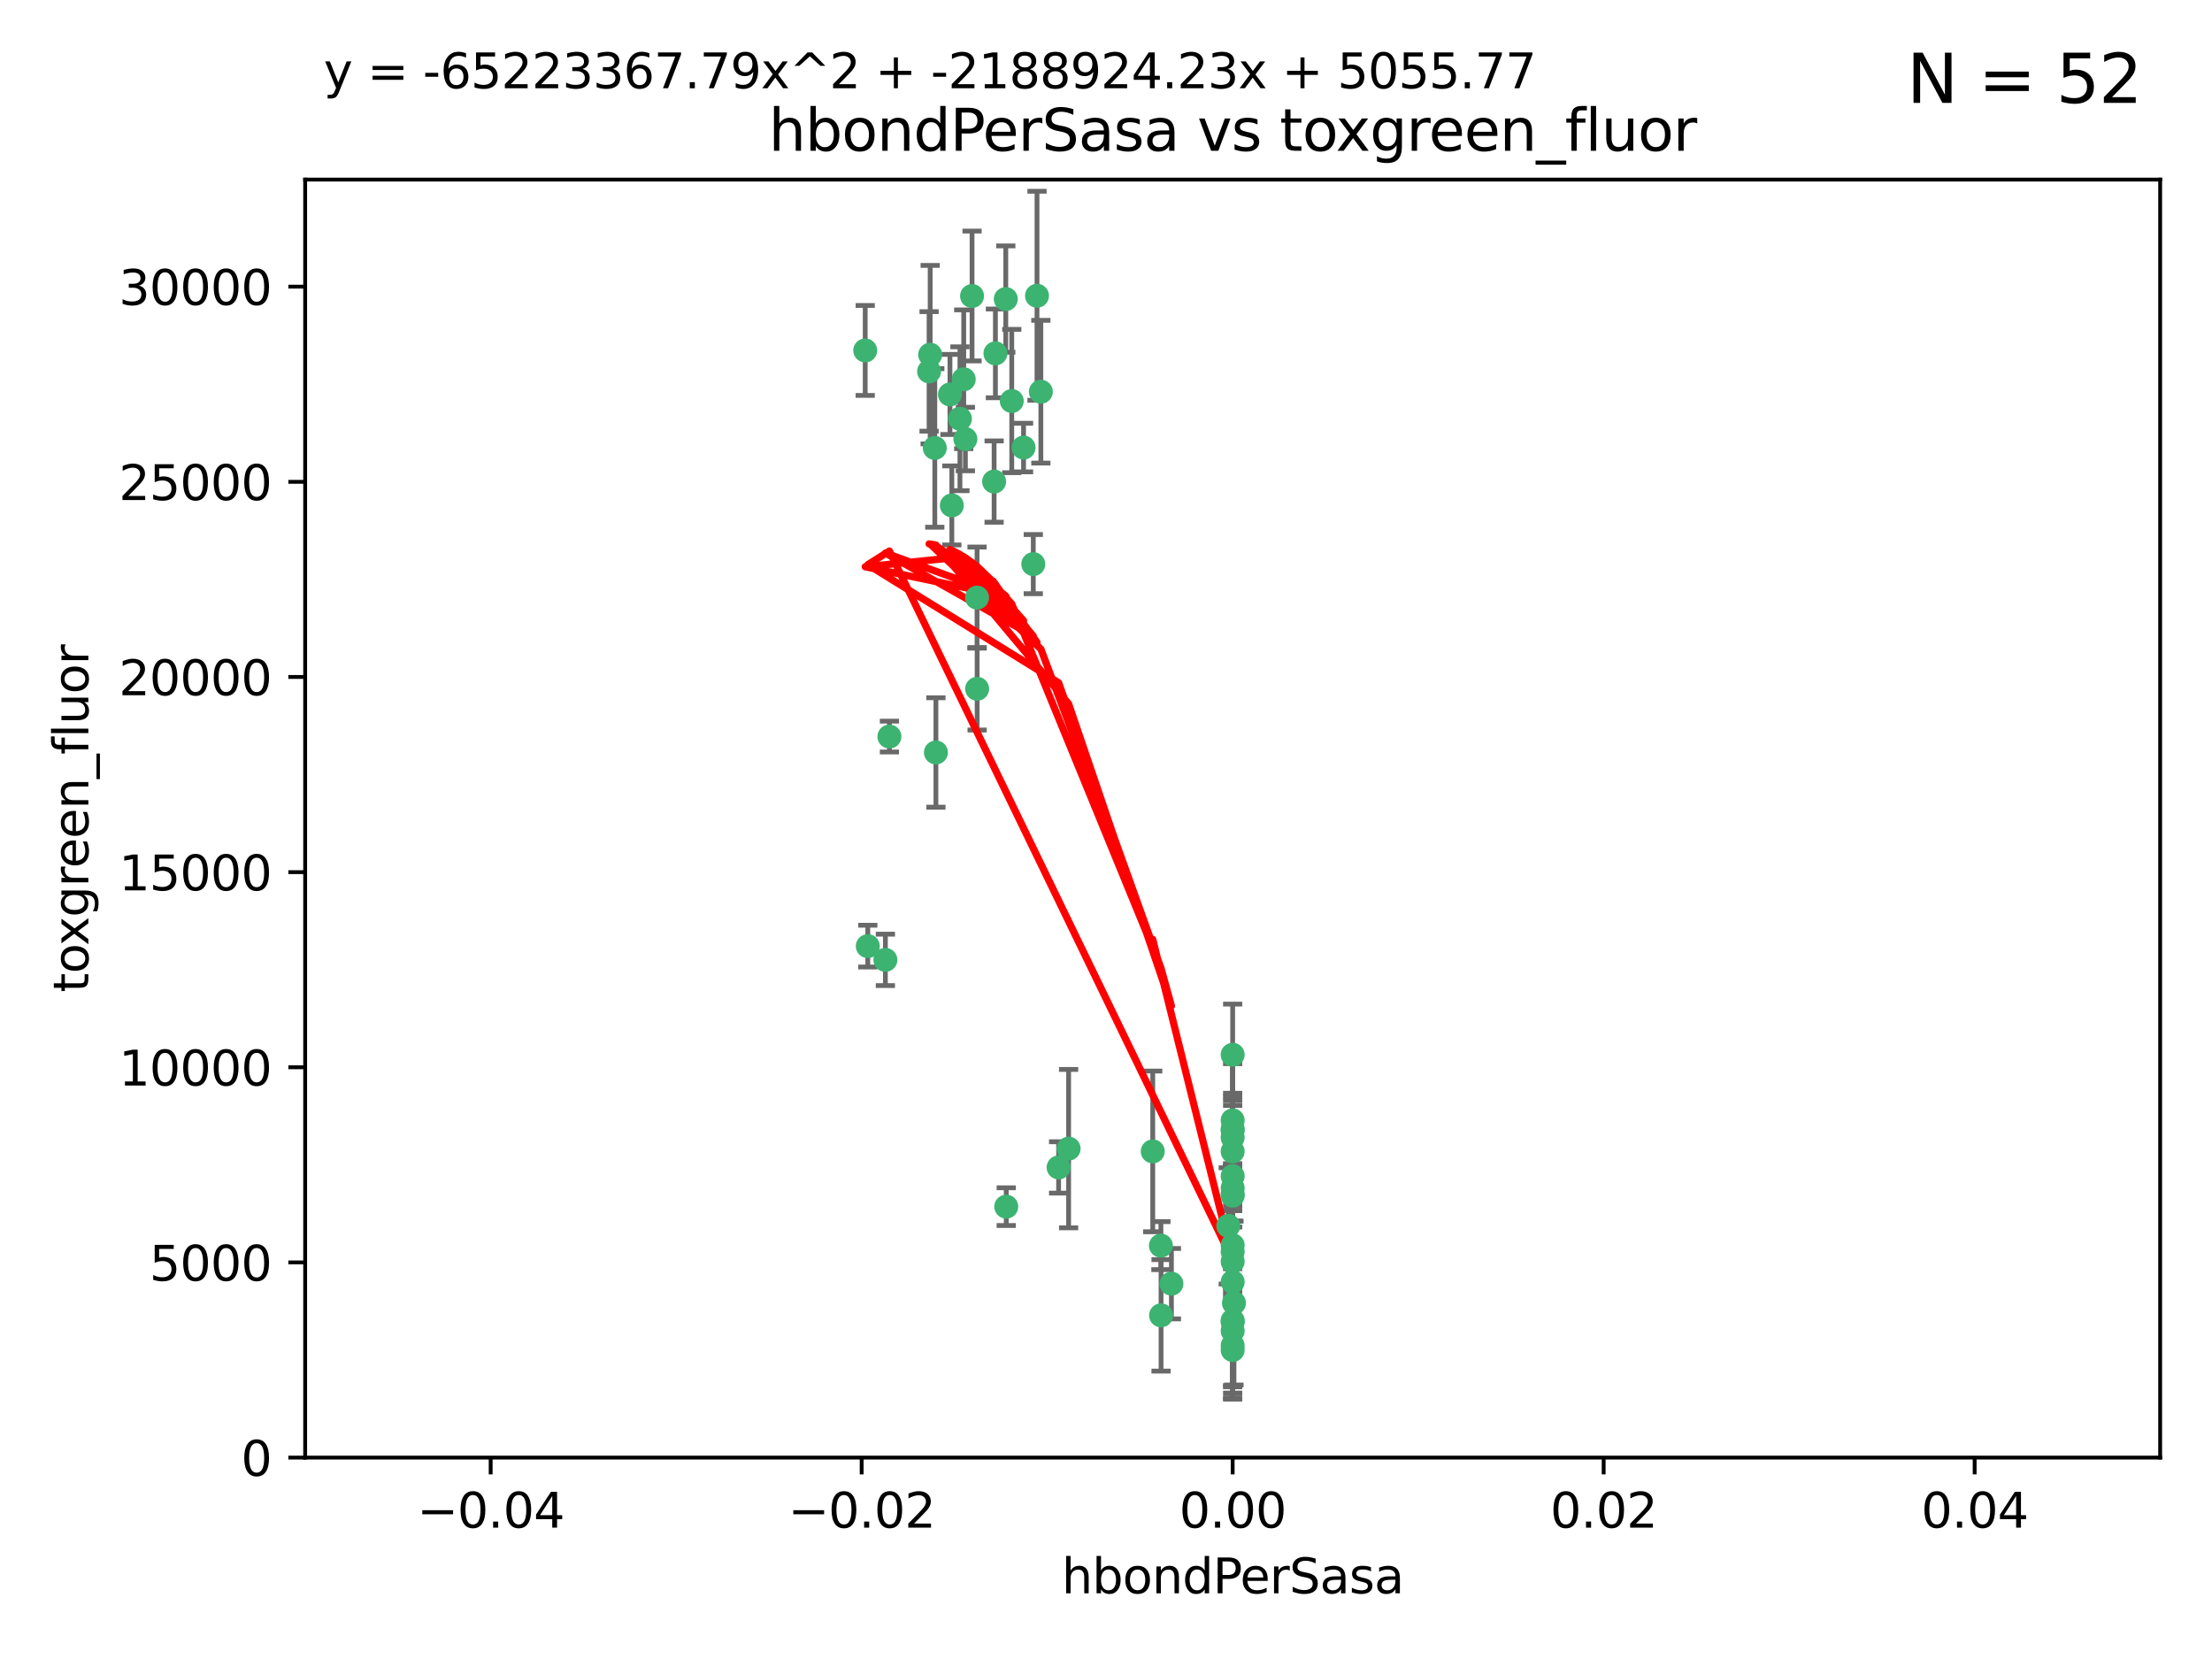 <?xml version="1.0" encoding="utf-8" standalone="no"?>
<!DOCTYPE svg PUBLIC "-//W3C//DTD SVG 1.1//EN"
  "http://www.w3.org/Graphics/SVG/1.1/DTD/svg11.dtd">
<svg xmlns:xlink="http://www.w3.org/1999/xlink" width="460.8pt" height="345.6pt" viewBox="0 0 460.8 345.6" xmlns="http://www.w3.org/2000/svg" version="1.1">
 <defs>
  <style type="text/css">*{stroke-linejoin: round; stroke-linecap: butt}</style>
 </defs>
 <g id="figure_1">
  <g id="patch_1">
   <path d="M 0 345.6 
L 460.8 345.6 
L 460.8 0 
L 0 0 
z
" style="fill: #ffffff"/>
  </g>
  <g id="axes_1">
   <g id="patch_2">
    <path d="M 63.571 303.64 
L 450 303.64 
L 450 37.411 
L 63.571 37.411 
z
" style="fill: #ffffff"/>
   </g>
   <g id="PathCollection_1">
    <defs>
     <path id="m4d7094b4ec" d="M 0 1.118 
C 0.297 1.118 0.581 1 0.791 0.791 
C 1 0.581 1.118 0.297 1.118 0 
C 1.118 -0.297 1 -0.581 0.791 -0.791 
C 0.581 -1 0.297 -1.118 0 -1.118 
C -0.297 -1.118 -0.581 -1 -0.791 -0.791 
C -1 -0.581 -1.118 -0.297 -1.118 0 
C -1.118 0.297 -1 0.581 -0.791 0.791 
C -0.581 1 -0.297 1.118 0 1.118 
z
" style="stroke: #3cb371"/>
    </defs>
    <g clip-path="url(#p017ecd0020)">
     <use xlink:href="#m4d7094b4ec" x="207.091" y="100.319" style="fill: #3cb371; stroke: #3cb371"/>
     <use xlink:href="#m4d7094b4ec" x="216.026" y="61.614" style="fill: #3cb371; stroke: #3cb371"/>
     <use xlink:href="#m4d7094b4ec" x="197.895" y="82.171" style="fill: #3cb371; stroke: #3cb371"/>
     <use xlink:href="#m4d7094b4ec" x="200.763" y="79.013" style="fill: #3cb371; stroke: #3cb371"/>
     <use xlink:href="#m4d7094b4ec" x="180.24" y="73.004" style="fill: #3cb371; stroke: #3cb371"/>
     <use xlink:href="#m4d7094b4ec" x="209.523" y="62.3" style="fill: #3cb371; stroke: #3cb371"/>
     <use xlink:href="#m4d7094b4ec" x="198.284" y="105.288" style="fill: #3cb371; stroke: #3cb371"/>
     <use xlink:href="#m4d7094b4ec" x="199.974" y="87.233" style="fill: #3cb371; stroke: #3cb371"/>
     <use xlink:href="#m4d7094b4ec" x="203.536" y="124.496" style="fill: #3cb371; stroke: #3cb371"/>
     <use xlink:href="#m4d7094b4ec" x="201.107" y="91.463" style="fill: #3cb371; stroke: #3cb371"/>
     <use xlink:href="#m4d7094b4ec" x="207.363" y="73.617" style="fill: #3cb371; stroke: #3cb371"/>
     <use xlink:href="#m4d7094b4ec" x="203.554" y="143.488" style="fill: #3cb371; stroke: #3cb371"/>
     <use xlink:href="#m4d7094b4ec" x="210.768" y="83.54" style="fill: #3cb371; stroke: #3cb371"/>
     <use xlink:href="#m4d7094b4ec" x="241.838" y="259.488" style="fill: #3cb371; stroke: #3cb371"/>
     <use xlink:href="#m4d7094b4ec" x="216.829" y="81.601" style="fill: #3cb371; stroke: #3cb371"/>
     <use xlink:href="#m4d7094b4ec" x="193.773" y="73.883" style="fill: #3cb371; stroke: #3cb371"/>
     <use xlink:href="#m4d7094b4ec" x="213.226" y="93.237" style="fill: #3cb371; stroke: #3cb371"/>
     <use xlink:href="#m4d7094b4ec" x="202.496" y="61.664" style="fill: #3cb371; stroke: #3cb371"/>
     <use xlink:href="#m4d7094b4ec" x="215.253" y="117.515" style="fill: #3cb371; stroke: #3cb371"/>
     <use xlink:href="#m4d7094b4ec" x="184.442" y="199.958" style="fill: #3cb371; stroke: #3cb371"/>
     <use xlink:href="#m4d7094b4ec" x="209.62" y="251.367" style="fill: #3cb371; stroke: #3cb371"/>
     <use xlink:href="#m4d7094b4ec" x="194.735" y="93.316" style="fill: #3cb371; stroke: #3cb371"/>
     <use xlink:href="#m4d7094b4ec" x="193.547" y="77.373" style="fill: #3cb371; stroke: #3cb371"/>
     <use xlink:href="#m4d7094b4ec" x="194.968" y="156.754" style="fill: #3cb371; stroke: #3cb371"/>
     <use xlink:href="#m4d7094b4ec" x="222.612" y="239.279" style="fill: #3cb371; stroke: #3cb371"/>
     <use xlink:href="#m4d7094b4ec" x="244.027" y="267.417" style="fill: #3cb371; stroke: #3cb371"/>
     <use xlink:href="#m4d7094b4ec" x="241.869" y="274.013" style="fill: #3cb371; stroke: #3cb371"/>
     <use xlink:href="#m4d7094b4ec" x="220.527" y="243.195" style="fill: #3cb371; stroke: #3cb371"/>
     <use xlink:href="#m4d7094b4ec" x="180.776" y="197.095" style="fill: #3cb371; stroke: #3cb371"/>
     <use xlink:href="#m4d7094b4ec" x="185.282" y="153.437" style="fill: #3cb371; stroke: #3cb371"/>
     <use xlink:href="#m4d7094b4ec" x="256.786" y="280.312" style="fill: #3cb371; stroke: #3cb371"/>
     <use xlink:href="#m4d7094b4ec" x="257.056" y="271.445" style="fill: #3cb371; stroke: #3cb371"/>
     <use xlink:href="#m4d7094b4ec" x="256.786" y="219.726" style="fill: #3cb371; stroke: #3cb371"/>
     <use xlink:href="#m4d7094b4ec" x="240.137" y="239.858" style="fill: #3cb371; stroke: #3cb371"/>
     <use xlink:href="#m4d7094b4ec" x="256.786" y="247.505" style="fill: #3cb371; stroke: #3cb371"/>
     <use xlink:href="#m4d7094b4ec" x="256.786" y="259.404" style="fill: #3cb371; stroke: #3cb371"/>
     <use xlink:href="#m4d7094b4ec" x="256.786" y="233.39" style="fill: #3cb371; stroke: #3cb371"/>
     <use xlink:href="#m4d7094b4ec" x="256.786" y="235.267" style="fill: #3cb371; stroke: #3cb371"/>
     <use xlink:href="#m4d7094b4ec" x="255.869" y="255.371" style="fill: #3cb371; stroke: #3cb371"/>
     <use xlink:href="#m4d7094b4ec" x="256.786" y="248.797" style="fill: #3cb371; stroke: #3cb371"/>
     <use xlink:href="#m4d7094b4ec" x="256.786" y="239.862" style="fill: #3cb371; stroke: #3cb371"/>
     <use xlink:href="#m4d7094b4ec" x="256.786" y="281.233" style="fill: #3cb371; stroke: #3cb371"/>
     <use xlink:href="#m4d7094b4ec" x="256.786" y="245.014" style="fill: #3cb371; stroke: #3cb371"/>
     <use xlink:href="#m4d7094b4ec" x="256.786" y="235.431" style="fill: #3cb371; stroke: #3cb371"/>
     <use xlink:href="#m4d7094b4ec" x="256.786" y="275.386" style="fill: #3cb371; stroke: #3cb371"/>
     <use xlink:href="#m4d7094b4ec" x="256.786" y="236.943" style="fill: #3cb371; stroke: #3cb371"/>
     <use xlink:href="#m4d7094b4ec" x="256.786" y="277.252" style="fill: #3cb371; stroke: #3cb371"/>
     <use xlink:href="#m4d7094b4ec" x="256.786" y="249.072" style="fill: #3cb371; stroke: #3cb371"/>
     <use xlink:href="#m4d7094b4ec" x="256.786" y="267.05" style="fill: #3cb371; stroke: #3cb371"/>
     <use xlink:href="#m4d7094b4ec" x="256.786" y="262.805" style="fill: #3cb371; stroke: #3cb371"/>
     <use xlink:href="#m4d7094b4ec" x="256.786" y="275.102" style="fill: #3cb371; stroke: #3cb371"/>
     <use xlink:href="#m4d7094b4ec" x="256.786" y="260.738" style="fill: #3cb371; stroke: #3cb371"/>
    </g>
   </g>
   <g id="matplotlib.axis_1">
    <g id="xtick_1">
     <g id="line2d_1">
      <defs>
       <path id="mb7610ceb4b" d="M 0 0 
L 0 3.5 
" style="stroke: #000000; stroke-width: 0.8"/>
      </defs>
      <g>
       <use xlink:href="#mb7610ceb4b" x="102.214" y="303.64" style="stroke: #000000; stroke-width: 0.8"/>
      </g>
     </g>
     <g id="text_1">
      <!-- −0.04 -->
      <g transform="translate(86.891 318.238)scale(0.1 -0.1)">
       <defs>
        <path id="DejaVuSans-2212" d="M 678 2272 
L 4684 2272 
L 4684 1741 
L 678 1741 
L 678 2272 
z
" transform="scale(0.016)"/>
        <path id="DejaVuSans-30" d="M 2034 4250 
Q 1547 4250 1301 3770 
Q 1056 3291 1056 2328 
Q 1056 1369 1301 889 
Q 1547 409 2034 409 
Q 2525 409 2770 889 
Q 3016 1369 3016 2328 
Q 3016 3291 2770 3770 
Q 2525 4250 2034 4250 
z
M 2034 4750 
Q 2819 4750 3233 4129 
Q 3647 3509 3647 2328 
Q 3647 1150 3233 529 
Q 2819 -91 2034 -91 
Q 1250 -91 836 529 
Q 422 1150 422 2328 
Q 422 3509 836 4129 
Q 1250 4750 2034 4750 
z
" transform="scale(0.016)"/>
        <path id="DejaVuSans-2e" d="M 684 794 
L 1344 794 
L 1344 0 
L 684 0 
L 684 794 
z
" transform="scale(0.016)"/>
        <path id="DejaVuSans-34" d="M 2419 4116 
L 825 1625 
L 2419 1625 
L 2419 4116 
z
M 2253 4666 
L 3047 4666 
L 3047 1625 
L 3713 1625 
L 3713 1100 
L 3047 1100 
L 3047 0 
L 2419 0 
L 2419 1100 
L 313 1100 
L 313 1709 
L 2253 4666 
z
" transform="scale(0.016)"/>
       </defs>
       <use xlink:href="#DejaVuSans-2212"/>
       <use xlink:href="#DejaVuSans-30" x="83.789"/>
       <use xlink:href="#DejaVuSans-2e" x="147.412"/>
       <use xlink:href="#DejaVuSans-30" x="179.199"/>
       <use xlink:href="#DejaVuSans-34" x="242.822"/>
      </g>
     </g>
    </g>
    <g id="xtick_2">
     <g id="line2d_2">
      <g>
       <use xlink:href="#mb7610ceb4b" x="179.5" y="303.64" style="stroke: #000000; stroke-width: 0.8"/>
      </g>
     </g>
     <g id="text_2">
      <!-- −0.02 -->
      <g transform="translate(164.177 318.238)scale(0.1 -0.1)">
       <defs>
        <path id="DejaVuSans-32" d="M 1228 531 
L 3431 531 
L 3431 0 
L 469 0 
L 469 531 
Q 828 903 1448 1529 
Q 2069 2156 2228 2338 
Q 2531 2678 2651 2914 
Q 2772 3150 2772 3378 
Q 2772 3750 2511 3984 
Q 2250 4219 1831 4219 
Q 1534 4219 1204 4116 
Q 875 4013 500 3803 
L 500 4441 
Q 881 4594 1212 4672 
Q 1544 4750 1819 4750 
Q 2544 4750 2975 4387 
Q 3406 4025 3406 3419 
Q 3406 3131 3298 2873 
Q 3191 2616 2906 2266 
Q 2828 2175 2409 1742 
Q 1991 1309 1228 531 
z
" transform="scale(0.016)"/>
       </defs>
       <use xlink:href="#DejaVuSans-2212"/>
       <use xlink:href="#DejaVuSans-30" x="83.789"/>
       <use xlink:href="#DejaVuSans-2e" x="147.412"/>
       <use xlink:href="#DejaVuSans-30" x="179.199"/>
       <use xlink:href="#DejaVuSans-32" x="242.822"/>
      </g>
     </g>
    </g>
    <g id="xtick_3">
     <g id="line2d_3">
      <g>
       <use xlink:href="#mb7610ceb4b" x="256.786" y="303.64" style="stroke: #000000; stroke-width: 0.8"/>
      </g>
     </g>
     <g id="text_3">
      <!-- 0.00 -->
      <g transform="translate(245.653 318.238)scale(0.1 -0.1)">
       <use xlink:href="#DejaVuSans-30"/>
       <use xlink:href="#DejaVuSans-2e" x="63.623"/>
       <use xlink:href="#DejaVuSans-30" x="95.41"/>
       <use xlink:href="#DejaVuSans-30" x="159.033"/>
      </g>
     </g>
    </g>
    <g id="xtick_4">
     <g id="line2d_4">
      <g>
       <use xlink:href="#mb7610ceb4b" x="334.071" y="303.64" style="stroke: #000000; stroke-width: 0.8"/>
      </g>
     </g>
     <g id="text_4">
      <!-- 0.02 -->
      <g transform="translate(322.939 318.238)scale(0.1 -0.1)">
       <use xlink:href="#DejaVuSans-30"/>
       <use xlink:href="#DejaVuSans-2e" x="63.623"/>
       <use xlink:href="#DejaVuSans-30" x="95.41"/>
       <use xlink:href="#DejaVuSans-32" x="159.033"/>
      </g>
     </g>
    </g>
    <g id="xtick_5">
     <g id="line2d_5">
      <g>
       <use xlink:href="#mb7610ceb4b" x="411.357" y="303.64" style="stroke: #000000; stroke-width: 0.8"/>
      </g>
     </g>
     <g id="text_5">
      <!-- 0.04 -->
      <g transform="translate(400.224 318.238)scale(0.1 -0.1)">
       <use xlink:href="#DejaVuSans-30"/>
       <use xlink:href="#DejaVuSans-2e" x="63.623"/>
       <use xlink:href="#DejaVuSans-30" x="95.41"/>
       <use xlink:href="#DejaVuSans-34" x="159.033"/>
      </g>
     </g>
    </g>
    <g id="text_6">
     <!-- hbondPerSasa -->
     <g transform="translate(221.168 331.917)scale(0.1 -0.1)">
      <defs>
       <path id="DejaVuSans-68" d="M 3513 2113 
L 3513 0 
L 2938 0 
L 2938 2094 
Q 2938 2591 2744 2837 
Q 2550 3084 2163 3084 
Q 1697 3084 1428 2787 
Q 1159 2491 1159 1978 
L 1159 0 
L 581 0 
L 581 4863 
L 1159 4863 
L 1159 2956 
Q 1366 3272 1645 3428 
Q 1925 3584 2291 3584 
Q 2894 3584 3203 3211 
Q 3513 2838 3513 2113 
z
" transform="scale(0.016)"/>
       <path id="DejaVuSans-62" d="M 3116 1747 
Q 3116 2381 2855 2742 
Q 2594 3103 2138 3103 
Q 1681 3103 1420 2742 
Q 1159 2381 1159 1747 
Q 1159 1113 1420 752 
Q 1681 391 2138 391 
Q 2594 391 2855 752 
Q 3116 1113 3116 1747 
z
M 1159 2969 
Q 1341 3281 1617 3432 
Q 1894 3584 2278 3584 
Q 2916 3584 3314 3078 
Q 3713 2572 3713 1747 
Q 3713 922 3314 415 
Q 2916 -91 2278 -91 
Q 1894 -91 1617 61 
Q 1341 213 1159 525 
L 1159 0 
L 581 0 
L 581 4863 
L 1159 4863 
L 1159 2969 
z
" transform="scale(0.016)"/>
       <path id="DejaVuSans-6f" d="M 1959 3097 
Q 1497 3097 1228 2736 
Q 959 2375 959 1747 
Q 959 1119 1226 758 
Q 1494 397 1959 397 
Q 2419 397 2687 759 
Q 2956 1122 2956 1747 
Q 2956 2369 2687 2733 
Q 2419 3097 1959 3097 
z
M 1959 3584 
Q 2709 3584 3137 3096 
Q 3566 2609 3566 1747 
Q 3566 888 3137 398 
Q 2709 -91 1959 -91 
Q 1206 -91 779 398 
Q 353 888 353 1747 
Q 353 2609 779 3096 
Q 1206 3584 1959 3584 
z
" transform="scale(0.016)"/>
       <path id="DejaVuSans-6e" d="M 3513 2113 
L 3513 0 
L 2938 0 
L 2938 2094 
Q 2938 2591 2744 2837 
Q 2550 3084 2163 3084 
Q 1697 3084 1428 2787 
Q 1159 2491 1159 1978 
L 1159 0 
L 581 0 
L 581 3500 
L 1159 3500 
L 1159 2956 
Q 1366 3272 1645 3428 
Q 1925 3584 2291 3584 
Q 2894 3584 3203 3211 
Q 3513 2838 3513 2113 
z
" transform="scale(0.016)"/>
       <path id="DejaVuSans-64" d="M 2906 2969 
L 2906 4863 
L 3481 4863 
L 3481 0 
L 2906 0 
L 2906 525 
Q 2725 213 2448 61 
Q 2172 -91 1784 -91 
Q 1150 -91 751 415 
Q 353 922 353 1747 
Q 353 2572 751 3078 
Q 1150 3584 1784 3584 
Q 2172 3584 2448 3432 
Q 2725 3281 2906 2969 
z
M 947 1747 
Q 947 1113 1208 752 
Q 1469 391 1925 391 
Q 2381 391 2643 752 
Q 2906 1113 2906 1747 
Q 2906 2381 2643 2742 
Q 2381 3103 1925 3103 
Q 1469 3103 1208 2742 
Q 947 2381 947 1747 
z
" transform="scale(0.016)"/>
       <path id="DejaVuSans-50" d="M 1259 4147 
L 1259 2394 
L 2053 2394 
Q 2494 2394 2734 2622 
Q 2975 2850 2975 3272 
Q 2975 3691 2734 3919 
Q 2494 4147 2053 4147 
L 1259 4147 
z
M 628 4666 
L 2053 4666 
Q 2838 4666 3239 4311 
Q 3641 3956 3641 3272 
Q 3641 2581 3239 2228 
Q 2838 1875 2053 1875 
L 1259 1875 
L 1259 0 
L 628 0 
L 628 4666 
z
" transform="scale(0.016)"/>
       <path id="DejaVuSans-65" d="M 3597 1894 
L 3597 1613 
L 953 1613 
Q 991 1019 1311 708 
Q 1631 397 2203 397 
Q 2534 397 2845 478 
Q 3156 559 3463 722 
L 3463 178 
Q 3153 47 2828 -22 
Q 2503 -91 2169 -91 
Q 1331 -91 842 396 
Q 353 884 353 1716 
Q 353 2575 817 3079 
Q 1281 3584 2069 3584 
Q 2775 3584 3186 3129 
Q 3597 2675 3597 1894 
z
M 3022 2063 
Q 3016 2534 2758 2815 
Q 2500 3097 2075 3097 
Q 1594 3097 1305 2825 
Q 1016 2553 972 2059 
L 3022 2063 
z
" transform="scale(0.016)"/>
       <path id="DejaVuSans-72" d="M 2631 2963 
Q 2534 3019 2420 3045 
Q 2306 3072 2169 3072 
Q 1681 3072 1420 2755 
Q 1159 2438 1159 1844 
L 1159 0 
L 581 0 
L 581 3500 
L 1159 3500 
L 1159 2956 
Q 1341 3275 1631 3429 
Q 1922 3584 2338 3584 
Q 2397 3584 2469 3576 
Q 2541 3569 2628 3553 
L 2631 2963 
z
" transform="scale(0.016)"/>
       <path id="DejaVuSans-53" d="M 3425 4513 
L 3425 3897 
Q 3066 4069 2747 4153 
Q 2428 4238 2131 4238 
Q 1616 4238 1336 4038 
Q 1056 3838 1056 3469 
Q 1056 3159 1242 3001 
Q 1428 2844 1947 2747 
L 2328 2669 
Q 3034 2534 3370 2195 
Q 3706 1856 3706 1288 
Q 3706 609 3251 259 
Q 2797 -91 1919 -91 
Q 1588 -91 1214 -16 
Q 841 59 441 206 
L 441 856 
Q 825 641 1194 531 
Q 1563 422 1919 422 
Q 2459 422 2753 634 
Q 3047 847 3047 1241 
Q 3047 1584 2836 1778 
Q 2625 1972 2144 2069 
L 1759 2144 
Q 1053 2284 737 2584 
Q 422 2884 422 3419 
Q 422 4038 858 4394 
Q 1294 4750 2059 4750 
Q 2388 4750 2728 4690 
Q 3069 4631 3425 4513 
z
" transform="scale(0.016)"/>
       <path id="DejaVuSans-61" d="M 2194 1759 
Q 1497 1759 1228 1600 
Q 959 1441 959 1056 
Q 959 750 1161 570 
Q 1363 391 1709 391 
Q 2188 391 2477 730 
Q 2766 1069 2766 1631 
L 2766 1759 
L 2194 1759 
z
M 3341 1997 
L 3341 0 
L 2766 0 
L 2766 531 
Q 2569 213 2275 61 
Q 1981 -91 1556 -91 
Q 1019 -91 701 211 
Q 384 513 384 1019 
Q 384 1609 779 1909 
Q 1175 2209 1959 2209 
L 2766 2209 
L 2766 2266 
Q 2766 2663 2505 2880 
Q 2244 3097 1772 3097 
Q 1472 3097 1187 3025 
Q 903 2953 641 2809 
L 641 3341 
Q 956 3463 1253 3523 
Q 1550 3584 1831 3584 
Q 2591 3584 2966 3190 
Q 3341 2797 3341 1997 
z
" transform="scale(0.016)"/>
       <path id="DejaVuSans-73" d="M 2834 3397 
L 2834 2853 
Q 2591 2978 2328 3040 
Q 2066 3103 1784 3103 
Q 1356 3103 1142 2972 
Q 928 2841 928 2578 
Q 928 2378 1081 2264 
Q 1234 2150 1697 2047 
L 1894 2003 
Q 2506 1872 2764 1633 
Q 3022 1394 3022 966 
Q 3022 478 2636 193 
Q 2250 -91 1575 -91 
Q 1294 -91 989 -36 
Q 684 19 347 128 
L 347 722 
Q 666 556 975 473 
Q 1284 391 1588 391 
Q 1994 391 2212 530 
Q 2431 669 2431 922 
Q 2431 1156 2273 1281 
Q 2116 1406 1581 1522 
L 1381 1569 
Q 847 1681 609 1914 
Q 372 2147 372 2553 
Q 372 3047 722 3315 
Q 1072 3584 1716 3584 
Q 2034 3584 2315 3537 
Q 2597 3491 2834 3397 
z
" transform="scale(0.016)"/>
      </defs>
      <use xlink:href="#DejaVuSans-68"/>
      <use xlink:href="#DejaVuSans-62" x="63.379"/>
      <use xlink:href="#DejaVuSans-6f" x="126.855"/>
      <use xlink:href="#DejaVuSans-6e" x="188.037"/>
      <use xlink:href="#DejaVuSans-64" x="251.416"/>
      <use xlink:href="#DejaVuSans-50" x="314.893"/>
      <use xlink:href="#DejaVuSans-65" x="371.57"/>
      <use xlink:href="#DejaVuSans-72" x="433.094"/>
      <use xlink:href="#DejaVuSans-53" x="474.207"/>
      <use xlink:href="#DejaVuSans-61" x="537.684"/>
      <use xlink:href="#DejaVuSans-73" x="598.963"/>
      <use xlink:href="#DejaVuSans-61" x="651.062"/>
     </g>
    </g>
   </g>
   <g id="matplotlib.axis_2">
    <g id="ytick_1">
     <g id="line2d_6">
      <defs>
       <path id="m8ce5c6cf03" d="M 0 0 
L -3.5 0 
" style="stroke: #000000; stroke-width: 0.8"/>
      </defs>
      <g>
       <use xlink:href="#m8ce5c6cf03" x="63.571" y="303.64" style="stroke: #000000; stroke-width: 0.8"/>
      </g>
     </g>
     <g id="text_7">
      <!-- 0 -->
      <g transform="translate(50.209 307.439)scale(0.1 -0.1)">
       <use xlink:href="#DejaVuSans-30"/>
      </g>
     </g>
    </g>
    <g id="ytick_2">
     <g id="line2d_7">
      <g>
       <use xlink:href="#m8ce5c6cf03" x="63.571" y="262.986" style="stroke: #000000; stroke-width: 0.8"/>
      </g>
     </g>
     <g id="text_8">
      <!-- 5000 -->
      <g transform="translate(31.121 266.786)scale(0.1 -0.1)">
       <defs>
        <path id="DejaVuSans-35" d="M 691 4666 
L 3169 4666 
L 3169 4134 
L 1269 4134 
L 1269 2991 
Q 1406 3038 1543 3061 
Q 1681 3084 1819 3084 
Q 2600 3084 3056 2656 
Q 3513 2228 3513 1497 
Q 3513 744 3044 326 
Q 2575 -91 1722 -91 
Q 1428 -91 1123 -41 
Q 819 9 494 109 
L 494 744 
Q 775 591 1075 516 
Q 1375 441 1709 441 
Q 2250 441 2565 725 
Q 2881 1009 2881 1497 
Q 2881 1984 2565 2268 
Q 2250 2553 1709 2553 
Q 1456 2553 1204 2497 
Q 953 2441 691 2322 
L 691 4666 
z
" transform="scale(0.016)"/>
       </defs>
       <use xlink:href="#DejaVuSans-35"/>
       <use xlink:href="#DejaVuSans-30" x="63.623"/>
       <use xlink:href="#DejaVuSans-30" x="127.246"/>
       <use xlink:href="#DejaVuSans-30" x="190.869"/>
      </g>
     </g>
    </g>
    <g id="ytick_3">
     <g id="line2d_8">
      <g>
       <use xlink:href="#m8ce5c6cf03" x="63.571" y="222.333" style="stroke: #000000; stroke-width: 0.8"/>
      </g>
     </g>
     <g id="text_9">
      <!-- 10000 -->
      <g transform="translate(24.759 226.132)scale(0.1 -0.1)">
       <defs>
        <path id="DejaVuSans-31" d="M 794 531 
L 1825 531 
L 1825 4091 
L 703 3866 
L 703 4441 
L 1819 4666 
L 2450 4666 
L 2450 531 
L 3481 531 
L 3481 0 
L 794 0 
L 794 531 
z
" transform="scale(0.016)"/>
       </defs>
       <use xlink:href="#DejaVuSans-31"/>
       <use xlink:href="#DejaVuSans-30" x="63.623"/>
       <use xlink:href="#DejaVuSans-30" x="127.246"/>
       <use xlink:href="#DejaVuSans-30" x="190.869"/>
       <use xlink:href="#DejaVuSans-30" x="254.492"/>
      </g>
     </g>
    </g>
    <g id="ytick_4">
     <g id="line2d_9">
      <g>
       <use xlink:href="#m8ce5c6cf03" x="63.571" y="181.679" style="stroke: #000000; stroke-width: 0.8"/>
      </g>
     </g>
     <g id="text_10">
      <!-- 15000 -->
      <g transform="translate(24.759 185.478)scale(0.1 -0.1)">
       <use xlink:href="#DejaVuSans-31"/>
       <use xlink:href="#DejaVuSans-35" x="63.623"/>
       <use xlink:href="#DejaVuSans-30" x="127.246"/>
       <use xlink:href="#DejaVuSans-30" x="190.869"/>
       <use xlink:href="#DejaVuSans-30" x="254.492"/>
      </g>
     </g>
    </g>
    <g id="ytick_5">
     <g id="line2d_10">
      <g>
       <use xlink:href="#m8ce5c6cf03" x="63.571" y="141.026" style="stroke: #000000; stroke-width: 0.8"/>
      </g>
     </g>
     <g id="text_11">
      <!-- 20000 -->
      <g transform="translate(24.759 144.825)scale(0.1 -0.1)">
       <use xlink:href="#DejaVuSans-32"/>
       <use xlink:href="#DejaVuSans-30" x="63.623"/>
       <use xlink:href="#DejaVuSans-30" x="127.246"/>
       <use xlink:href="#DejaVuSans-30" x="190.869"/>
       <use xlink:href="#DejaVuSans-30" x="254.492"/>
      </g>
     </g>
    </g>
    <g id="ytick_6">
     <g id="line2d_11">
      <g>
       <use xlink:href="#m8ce5c6cf03" x="63.571" y="100.372" style="stroke: #000000; stroke-width: 0.8"/>
      </g>
     </g>
     <g id="text_12">
      <!-- 25000 -->
      <g transform="translate(24.759 104.171)scale(0.1 -0.1)">
       <use xlink:href="#DejaVuSans-32"/>
       <use xlink:href="#DejaVuSans-35" x="63.623"/>
       <use xlink:href="#DejaVuSans-30" x="127.246"/>
       <use xlink:href="#DejaVuSans-30" x="190.869"/>
       <use xlink:href="#DejaVuSans-30" x="254.492"/>
      </g>
     </g>
    </g>
    <g id="ytick_7">
     <g id="line2d_12">
      <g>
       <use xlink:href="#m8ce5c6cf03" x="63.571" y="59.718" style="stroke: #000000; stroke-width: 0.8"/>
      </g>
     </g>
     <g id="text_13">
      <!-- 30000 -->
      <g transform="translate(24.759 63.518)scale(0.1 -0.1)">
       <defs>
        <path id="DejaVuSans-33" d="M 2597 2516 
Q 3050 2419 3304 2112 
Q 3559 1806 3559 1356 
Q 3559 666 3084 287 
Q 2609 -91 1734 -91 
Q 1441 -91 1130 -33 
Q 819 25 488 141 
L 488 750 
Q 750 597 1062 519 
Q 1375 441 1716 441 
Q 2309 441 2620 675 
Q 2931 909 2931 1356 
Q 2931 1769 2642 2001 
Q 2353 2234 1838 2234 
L 1294 2234 
L 1294 2753 
L 1863 2753 
Q 2328 2753 2575 2939 
Q 2822 3125 2822 3475 
Q 2822 3834 2567 4026 
Q 2313 4219 1838 4219 
Q 1578 4219 1281 4162 
Q 984 4106 628 3988 
L 628 4550 
Q 988 4650 1302 4700 
Q 1616 4750 1894 4750 
Q 2613 4750 3031 4423 
Q 3450 4097 3450 3541 
Q 3450 3153 3228 2886 
Q 3006 2619 2597 2516 
z
" transform="scale(0.016)"/>
       </defs>
       <use xlink:href="#DejaVuSans-33"/>
       <use xlink:href="#DejaVuSans-30" x="63.623"/>
       <use xlink:href="#DejaVuSans-30" x="127.246"/>
       <use xlink:href="#DejaVuSans-30" x="190.869"/>
       <use xlink:href="#DejaVuSans-30" x="254.492"/>
      </g>
     </g>
    </g>
    <g id="text_14">
     <!-- toxgreen_fluor -->
     <g transform="translate(18.401 206.72)rotate(-90)scale(0.1 -0.1)">
      <defs>
       <path id="DejaVuSans-74" d="M 1172 4494 
L 1172 3500 
L 2356 3500 
L 2356 3053 
L 1172 3053 
L 1172 1153 
Q 1172 725 1289 603 
Q 1406 481 1766 481 
L 2356 481 
L 2356 0 
L 1766 0 
Q 1100 0 847 248 
Q 594 497 594 1153 
L 594 3053 
L 172 3053 
L 172 3500 
L 594 3500 
L 594 4494 
L 1172 4494 
z
" transform="scale(0.016)"/>
       <path id="DejaVuSans-78" d="M 3513 3500 
L 2247 1797 
L 3578 0 
L 2900 0 
L 1881 1375 
L 863 0 
L 184 0 
L 1544 1831 
L 300 3500 
L 978 3500 
L 1906 2253 
L 2834 3500 
L 3513 3500 
z
" transform="scale(0.016)"/>
       <path id="DejaVuSans-67" d="M 2906 1791 
Q 2906 2416 2648 2759 
Q 2391 3103 1925 3103 
Q 1463 3103 1205 2759 
Q 947 2416 947 1791 
Q 947 1169 1205 825 
Q 1463 481 1925 481 
Q 2391 481 2648 825 
Q 2906 1169 2906 1791 
z
M 3481 434 
Q 3481 -459 3084 -895 
Q 2688 -1331 1869 -1331 
Q 1566 -1331 1297 -1286 
Q 1028 -1241 775 -1147 
L 775 -588 
Q 1028 -725 1275 -790 
Q 1522 -856 1778 -856 
Q 2344 -856 2625 -561 
Q 2906 -266 2906 331 
L 2906 616 
Q 2728 306 2450 153 
Q 2172 0 1784 0 
Q 1141 0 747 490 
Q 353 981 353 1791 
Q 353 2603 747 3093 
Q 1141 3584 1784 3584 
Q 2172 3584 2450 3431 
Q 2728 3278 2906 2969 
L 2906 3500 
L 3481 3500 
L 3481 434 
z
" transform="scale(0.016)"/>
       <path id="DejaVuSans-5f" d="M 3263 -1063 
L 3263 -1509 
L -63 -1509 
L -63 -1063 
L 3263 -1063 
z
" transform="scale(0.016)"/>
       <path id="DejaVuSans-66" d="M 2375 4863 
L 2375 4384 
L 1825 4384 
Q 1516 4384 1395 4259 
Q 1275 4134 1275 3809 
L 1275 3500 
L 2222 3500 
L 2222 3053 
L 1275 3053 
L 1275 0 
L 697 0 
L 697 3053 
L 147 3053 
L 147 3500 
L 697 3500 
L 697 3744 
Q 697 4328 969 4595 
Q 1241 4863 1831 4863 
L 2375 4863 
z
" transform="scale(0.016)"/>
       <path id="DejaVuSans-6c" d="M 603 4863 
L 1178 4863 
L 1178 0 
L 603 0 
L 603 4863 
z
" transform="scale(0.016)"/>
       <path id="DejaVuSans-75" d="M 544 1381 
L 544 3500 
L 1119 3500 
L 1119 1403 
Q 1119 906 1312 657 
Q 1506 409 1894 409 
Q 2359 409 2629 706 
Q 2900 1003 2900 1516 
L 2900 3500 
L 3475 3500 
L 3475 0 
L 2900 0 
L 2900 538 
Q 2691 219 2414 64 
Q 2138 -91 1772 -91 
Q 1169 -91 856 284 
Q 544 659 544 1381 
z
M 1991 3584 
L 1991 3584 
z
" transform="scale(0.016)"/>
      </defs>
      <use xlink:href="#DejaVuSans-74"/>
      <use xlink:href="#DejaVuSans-6f" x="39.209"/>
      <use xlink:href="#DejaVuSans-78" x="97.266"/>
      <use xlink:href="#DejaVuSans-67" x="156.445"/>
      <use xlink:href="#DejaVuSans-72" x="219.922"/>
      <use xlink:href="#DejaVuSans-65" x="258.785"/>
      <use xlink:href="#DejaVuSans-65" x="320.309"/>
      <use xlink:href="#DejaVuSans-6e" x="381.832"/>
      <use xlink:href="#DejaVuSans-5f" x="445.211"/>
      <use xlink:href="#DejaVuSans-66" x="495.211"/>
      <use xlink:href="#DejaVuSans-6c" x="530.416"/>
      <use xlink:href="#DejaVuSans-75" x="558.199"/>
      <use xlink:href="#DejaVuSans-6f" x="621.578"/>
      <use xlink:href="#DejaVuSans-72" x="682.76"/>
     </g>
    </g>
   </g>
   <g id="LineCollection_1">
    <path d="M 207.091 108.787 
L 207.091 91.852 
" clip-path="url(#p017ecd0020)" style="fill: none; stroke: #696969"/>
    <path d="M 216.026 83.38 
L 216.026 39.848 
" clip-path="url(#p017ecd0020)" style="fill: none; stroke: #696969"/>
    <path d="M 197.895 90.514 
L 197.895 73.828 
" clip-path="url(#p017ecd0020)" style="fill: none; stroke: #696969"/>
    <path d="M 200.763 93.467 
L 200.763 64.559 
" clip-path="url(#p017ecd0020)" style="fill: none; stroke: #696969"/>
    <path d="M 180.24 82.377 
L 180.24 63.632 
" clip-path="url(#p017ecd0020)" style="fill: none; stroke: #696969"/>
    <path d="M 209.523 73.378 
L 209.523 51.222 
" clip-path="url(#p017ecd0020)" style="fill: none; stroke: #696969"/>
    <path d="M 198.284 113.522 
L 198.284 97.054 
" clip-path="url(#p017ecd0020)" style="fill: none; stroke: #696969"/>
    <path d="M 199.974 102.217 
L 199.974 72.249 
" clip-path="url(#p017ecd0020)" style="fill: none; stroke: #696969"/>
    <path d="M 203.536 135.03 
L 203.536 113.961 
" clip-path="url(#p017ecd0020)" style="fill: none; stroke: #696969"/>
    <path d="M 201.107 98.075 
L 201.107 84.85 
" clip-path="url(#p017ecd0020)" style="fill: none; stroke: #696969"/>
    <path d="M 207.363 82.862 
L 207.363 64.371 
" clip-path="url(#p017ecd0020)" style="fill: none; stroke: #696969"/>
    <path d="M 203.554 152.078 
L 203.554 134.898 
" clip-path="url(#p017ecd0020)" style="fill: none; stroke: #696969"/>
    <path d="M 210.768 98.468 
L 210.768 68.613 
" clip-path="url(#p017ecd0020)" style="fill: none; stroke: #696969"/>
    <path d="M 241.838 264.487 
L 241.838 254.489 
" clip-path="url(#p017ecd0020)" style="fill: none; stroke: #696969"/>
    <path d="M 216.829 96.47 
L 216.829 66.732 
" clip-path="url(#p017ecd0020)" style="fill: none; stroke: #696969"/>
    <path d="M 193.773 92.474 
L 193.773 55.291 
" clip-path="url(#p017ecd0020)" style="fill: none; stroke: #696969"/>
    <path d="M 213.226 98.3 
L 213.226 88.175 
" clip-path="url(#p017ecd0020)" style="fill: none; stroke: #696969"/>
    <path d="M 202.496 75.185 
L 202.496 48.142 
" clip-path="url(#p017ecd0020)" style="fill: none; stroke: #696969"/>
    <path d="M 215.253 123.677 
L 215.253 111.354 
" clip-path="url(#p017ecd0020)" style="fill: none; stroke: #696969"/>
    <path d="M 184.442 205.31 
L 184.442 194.605 
" clip-path="url(#p017ecd0020)" style="fill: none; stroke: #696969"/>
    <path d="M 209.62 255.294 
L 209.62 247.44 
" clip-path="url(#p017ecd0020)" style="fill: none; stroke: #696969"/>
    <path d="M 194.735 109.832 
L 194.735 76.799 
" clip-path="url(#p017ecd0020)" style="fill: none; stroke: #696969"/>
    <path d="M 193.547 89.821 
L 193.547 64.926 
" clip-path="url(#p017ecd0020)" style="fill: none; stroke: #696969"/>
    <path d="M 194.968 168.148 
L 194.968 145.359 
" clip-path="url(#p017ecd0020)" style="fill: none; stroke: #696969"/>
    <path d="M 222.612 255.778 
L 222.612 222.78 
" clip-path="url(#p017ecd0020)" style="fill: none; stroke: #696969"/>
    <path d="M 244.027 274.752 
L 244.027 260.081 
" clip-path="url(#p017ecd0020)" style="fill: none; stroke: #696969"/>
    <path d="M 241.869 285.624 
L 241.869 262.402 
" clip-path="url(#p017ecd0020)" style="fill: none; stroke: #696969"/>
    <path d="M 220.527 248.545 
L 220.527 237.845 
" clip-path="url(#p017ecd0020)" style="fill: none; stroke: #696969"/>
    <path d="M 180.776 201.447 
L 180.776 192.742 
" clip-path="url(#p017ecd0020)" style="fill: none; stroke: #696969"/>
    <path d="M 185.282 156.651 
L 185.282 150.223 
" clip-path="url(#p017ecd0020)" style="fill: none; stroke: #696969"/>
    <path d="M 256.786 291.481 
L 256.786 269.142 
" clip-path="url(#p017ecd0020)" style="fill: none; stroke: #696969"/>
    <path d="M 257.056 288.513 
L 257.056 254.376 
" clip-path="url(#p017ecd0020)" style="fill: none; stroke: #696969"/>
    <path d="M 256.786 230.277 
L 256.786 209.176 
" clip-path="url(#p017ecd0020)" style="fill: none; stroke: #696969"/>
    <path d="M 240.137 256.597 
L 240.137 223.118 
" clip-path="url(#p017ecd0020)" style="fill: none; stroke: #696969"/>
    <path d="M 256.786 252.2 
L 256.786 242.809 
" clip-path="url(#p017ecd0020)" style="fill: none; stroke: #696969"/>
    <path d="M 256.786 267.717 
L 256.786 251.092 
" clip-path="url(#p017ecd0020)" style="fill: none; stroke: #696969"/>
    <path d="M 256.786 245.201 
L 256.786 221.579 
" clip-path="url(#p017ecd0020)" style="fill: none; stroke: #696969"/>
    <path d="M 256.786 242.797 
L 256.786 227.737 
" clip-path="url(#p017ecd0020)" style="fill: none; stroke: #696969"/>
    <path d="M 255.869 267.477 
L 255.869 243.266 
" clip-path="url(#p017ecd0020)" style="fill: none; stroke: #696969"/>
    <path d="M 256.786 268.328 
L 256.786 229.266 
" clip-path="url(#p017ecd0020)" style="fill: none; stroke: #696969"/>
    <path d="M 256.786 259.624 
L 256.786 220.1 
" clip-path="url(#p017ecd0020)" style="fill: none; stroke: #696969"/>
    <path d="M 256.786 291.199 
L 256.786 271.267 
" clip-path="url(#p017ecd0020)" style="fill: none; stroke: #696969"/>
    <path d="M 256.786 252.114 
L 256.786 237.914 
" clip-path="url(#p017ecd0020)" style="fill: none; stroke: #696969"/>
    <path d="M 256.786 242.403 
L 256.786 228.458 
" clip-path="url(#p017ecd0020)" style="fill: none; stroke: #696969"/>
    <path d="M 256.786 288.898 
L 256.786 261.874 
" clip-path="url(#p017ecd0020)" style="fill: none; stroke: #696969"/>
    <path d="M 256.786 238.573 
L 256.786 235.313 
" clip-path="url(#p017ecd0020)" style="fill: none; stroke: #696969"/>
    <path d="M 256.786 290.201 
L 256.786 264.302 
" clip-path="url(#p017ecd0020)" style="fill: none; stroke: #696969"/>
    <path d="M 256.786 254.396 
L 256.786 243.748 
" clip-path="url(#p017ecd0020)" style="fill: none; stroke: #696969"/>
    <path d="M 256.786 274.924 
L 256.786 259.176 
" clip-path="url(#p017ecd0020)" style="fill: none; stroke: #696969"/>
    <path d="M 256.786 269.995 
L 256.786 255.615 
" clip-path="url(#p017ecd0020)" style="fill: none; stroke: #696969"/>
    <path d="M 256.786 288.629 
L 256.786 261.576 
" clip-path="url(#p017ecd0020)" style="fill: none; stroke: #696969"/>
    <path d="M 256.786 276.765 
L 256.786 244.712 
" clip-path="url(#p017ecd0020)" style="fill: none; stroke: #696969"/>
   </g>
   <g id="line2d_13">
    <defs>
     <path id="m7998af1c62" d="M 2 0 
L -2 -0 
" style="stroke: #696969"/>
    </defs>
    <g clip-path="url(#p017ecd0020)">
     <use xlink:href="#m7998af1c62" x="207.091" y="108.787" style="fill: #696969; stroke: #696969"/>
     <use xlink:href="#m7998af1c62" x="216.026" y="83.38" style="fill: #696969; stroke: #696969"/>
     <use xlink:href="#m7998af1c62" x="197.895" y="90.514" style="fill: #696969; stroke: #696969"/>
     <use xlink:href="#m7998af1c62" x="200.763" y="93.467" style="fill: #696969; stroke: #696969"/>
     <use xlink:href="#m7998af1c62" x="180.24" y="82.377" style="fill: #696969; stroke: #696969"/>
     <use xlink:href="#m7998af1c62" x="209.523" y="73.378" style="fill: #696969; stroke: #696969"/>
     <use xlink:href="#m7998af1c62" x="198.284" y="113.522" style="fill: #696969; stroke: #696969"/>
     <use xlink:href="#m7998af1c62" x="199.974" y="102.217" style="fill: #696969; stroke: #696969"/>
     <use xlink:href="#m7998af1c62" x="203.536" y="135.03" style="fill: #696969; stroke: #696969"/>
     <use xlink:href="#m7998af1c62" x="201.107" y="98.075" style="fill: #696969; stroke: #696969"/>
     <use xlink:href="#m7998af1c62" x="207.363" y="82.862" style="fill: #696969; stroke: #696969"/>
     <use xlink:href="#m7998af1c62" x="203.554" y="152.078" style="fill: #696969; stroke: #696969"/>
     <use xlink:href="#m7998af1c62" x="210.768" y="98.468" style="fill: #696969; stroke: #696969"/>
     <use xlink:href="#m7998af1c62" x="241.838" y="264.487" style="fill: #696969; stroke: #696969"/>
     <use xlink:href="#m7998af1c62" x="216.829" y="96.47" style="fill: #696969; stroke: #696969"/>
     <use xlink:href="#m7998af1c62" x="193.773" y="92.474" style="fill: #696969; stroke: #696969"/>
     <use xlink:href="#m7998af1c62" x="213.226" y="98.3" style="fill: #696969; stroke: #696969"/>
     <use xlink:href="#m7998af1c62" x="202.496" y="75.185" style="fill: #696969; stroke: #696969"/>
     <use xlink:href="#m7998af1c62" x="215.253" y="123.677" style="fill: #696969; stroke: #696969"/>
     <use xlink:href="#m7998af1c62" x="184.442" y="205.31" style="fill: #696969; stroke: #696969"/>
     <use xlink:href="#m7998af1c62" x="209.62" y="255.294" style="fill: #696969; stroke: #696969"/>
     <use xlink:href="#m7998af1c62" x="194.735" y="109.832" style="fill: #696969; stroke: #696969"/>
     <use xlink:href="#m7998af1c62" x="193.547" y="89.821" style="fill: #696969; stroke: #696969"/>
     <use xlink:href="#m7998af1c62" x="194.968" y="168.148" style="fill: #696969; stroke: #696969"/>
     <use xlink:href="#m7998af1c62" x="222.612" y="255.778" style="fill: #696969; stroke: #696969"/>
     <use xlink:href="#m7998af1c62" x="244.027" y="274.752" style="fill: #696969; stroke: #696969"/>
     <use xlink:href="#m7998af1c62" x="241.869" y="285.624" style="fill: #696969; stroke: #696969"/>
     <use xlink:href="#m7998af1c62" x="220.527" y="248.545" style="fill: #696969; stroke: #696969"/>
     <use xlink:href="#m7998af1c62" x="180.776" y="201.447" style="fill: #696969; stroke: #696969"/>
     <use xlink:href="#m7998af1c62" x="185.282" y="156.651" style="fill: #696969; stroke: #696969"/>
     <use xlink:href="#m7998af1c62" x="256.786" y="291.481" style="fill: #696969; stroke: #696969"/>
     <use xlink:href="#m7998af1c62" x="257.056" y="288.513" style="fill: #696969; stroke: #696969"/>
     <use xlink:href="#m7998af1c62" x="256.786" y="230.277" style="fill: #696969; stroke: #696969"/>
     <use xlink:href="#m7998af1c62" x="240.137" y="256.597" style="fill: #696969; stroke: #696969"/>
     <use xlink:href="#m7998af1c62" x="256.786" y="252.2" style="fill: #696969; stroke: #696969"/>
     <use xlink:href="#m7998af1c62" x="256.786" y="267.717" style="fill: #696969; stroke: #696969"/>
     <use xlink:href="#m7998af1c62" x="256.786" y="245.201" style="fill: #696969; stroke: #696969"/>
     <use xlink:href="#m7998af1c62" x="256.786" y="242.797" style="fill: #696969; stroke: #696969"/>
     <use xlink:href="#m7998af1c62" x="255.869" y="267.477" style="fill: #696969; stroke: #696969"/>
     <use xlink:href="#m7998af1c62" x="256.786" y="268.328" style="fill: #696969; stroke: #696969"/>
     <use xlink:href="#m7998af1c62" x="256.786" y="259.624" style="fill: #696969; stroke: #696969"/>
     <use xlink:href="#m7998af1c62" x="256.786" y="291.199" style="fill: #696969; stroke: #696969"/>
     <use xlink:href="#m7998af1c62" x="256.786" y="252.114" style="fill: #696969; stroke: #696969"/>
     <use xlink:href="#m7998af1c62" x="256.786" y="242.403" style="fill: #696969; stroke: #696969"/>
     <use xlink:href="#m7998af1c62" x="256.786" y="288.898" style="fill: #696969; stroke: #696969"/>
     <use xlink:href="#m7998af1c62" x="256.786" y="238.573" style="fill: #696969; stroke: #696969"/>
     <use xlink:href="#m7998af1c62" x="256.786" y="290.201" style="fill: #696969; stroke: #696969"/>
     <use xlink:href="#m7998af1c62" x="256.786" y="254.396" style="fill: #696969; stroke: #696969"/>
     <use xlink:href="#m7998af1c62" x="256.786" y="274.924" style="fill: #696969; stroke: #696969"/>
     <use xlink:href="#m7998af1c62" x="256.786" y="269.995" style="fill: #696969; stroke: #696969"/>
     <use xlink:href="#m7998af1c62" x="256.786" y="288.629" style="fill: #696969; stroke: #696969"/>
     <use xlink:href="#m7998af1c62" x="256.786" y="276.765" style="fill: #696969; stroke: #696969"/>
    </g>
   </g>
   <g id="line2d_14">
    <g clip-path="url(#p017ecd0020)">
     <use xlink:href="#m7998af1c62" x="207.091" y="91.852" style="fill: #696969; stroke: #696969"/>
     <use xlink:href="#m7998af1c62" x="216.026" y="39.848" style="fill: #696969; stroke: #696969"/>
     <use xlink:href="#m7998af1c62" x="197.895" y="73.828" style="fill: #696969; stroke: #696969"/>
     <use xlink:href="#m7998af1c62" x="200.763" y="64.559" style="fill: #696969; stroke: #696969"/>
     <use xlink:href="#m7998af1c62" x="180.24" y="63.632" style="fill: #696969; stroke: #696969"/>
     <use xlink:href="#m7998af1c62" x="209.523" y="51.222" style="fill: #696969; stroke: #696969"/>
     <use xlink:href="#m7998af1c62" x="198.284" y="97.054" style="fill: #696969; stroke: #696969"/>
     <use xlink:href="#m7998af1c62" x="199.974" y="72.249" style="fill: #696969; stroke: #696969"/>
     <use xlink:href="#m7998af1c62" x="203.536" y="113.961" style="fill: #696969; stroke: #696969"/>
     <use xlink:href="#m7998af1c62" x="201.107" y="84.85" style="fill: #696969; stroke: #696969"/>
     <use xlink:href="#m7998af1c62" x="207.363" y="64.371" style="fill: #696969; stroke: #696969"/>
     <use xlink:href="#m7998af1c62" x="203.554" y="134.898" style="fill: #696969; stroke: #696969"/>
     <use xlink:href="#m7998af1c62" x="210.768" y="68.613" style="fill: #696969; stroke: #696969"/>
     <use xlink:href="#m7998af1c62" x="241.838" y="254.489" style="fill: #696969; stroke: #696969"/>
     <use xlink:href="#m7998af1c62" x="216.829" y="66.732" style="fill: #696969; stroke: #696969"/>
     <use xlink:href="#m7998af1c62" x="193.773" y="55.291" style="fill: #696969; stroke: #696969"/>
     <use xlink:href="#m7998af1c62" x="213.226" y="88.175" style="fill: #696969; stroke: #696969"/>
     <use xlink:href="#m7998af1c62" x="202.496" y="48.142" style="fill: #696969; stroke: #696969"/>
     <use xlink:href="#m7998af1c62" x="215.253" y="111.354" style="fill: #696969; stroke: #696969"/>
     <use xlink:href="#m7998af1c62" x="184.442" y="194.605" style="fill: #696969; stroke: #696969"/>
     <use xlink:href="#m7998af1c62" x="209.62" y="247.44" style="fill: #696969; stroke: #696969"/>
     <use xlink:href="#m7998af1c62" x="194.735" y="76.799" style="fill: #696969; stroke: #696969"/>
     <use xlink:href="#m7998af1c62" x="193.547" y="64.926" style="fill: #696969; stroke: #696969"/>
     <use xlink:href="#m7998af1c62" x="194.968" y="145.359" style="fill: #696969; stroke: #696969"/>
     <use xlink:href="#m7998af1c62" x="222.612" y="222.78" style="fill: #696969; stroke: #696969"/>
     <use xlink:href="#m7998af1c62" x="244.027" y="260.081" style="fill: #696969; stroke: #696969"/>
     <use xlink:href="#m7998af1c62" x="241.869" y="262.402" style="fill: #696969; stroke: #696969"/>
     <use xlink:href="#m7998af1c62" x="220.527" y="237.845" style="fill: #696969; stroke: #696969"/>
     <use xlink:href="#m7998af1c62" x="180.776" y="192.742" style="fill: #696969; stroke: #696969"/>
     <use xlink:href="#m7998af1c62" x="185.282" y="150.223" style="fill: #696969; stroke: #696969"/>
     <use xlink:href="#m7998af1c62" x="256.786" y="269.142" style="fill: #696969; stroke: #696969"/>
     <use xlink:href="#m7998af1c62" x="257.056" y="254.376" style="fill: #696969; stroke: #696969"/>
     <use xlink:href="#m7998af1c62" x="256.786" y="209.176" style="fill: #696969; stroke: #696969"/>
     <use xlink:href="#m7998af1c62" x="240.137" y="223.118" style="fill: #696969; stroke: #696969"/>
     <use xlink:href="#m7998af1c62" x="256.786" y="242.809" style="fill: #696969; stroke: #696969"/>
     <use xlink:href="#m7998af1c62" x="256.786" y="251.092" style="fill: #696969; stroke: #696969"/>
     <use xlink:href="#m7998af1c62" x="256.786" y="221.579" style="fill: #696969; stroke: #696969"/>
     <use xlink:href="#m7998af1c62" x="256.786" y="227.737" style="fill: #696969; stroke: #696969"/>
     <use xlink:href="#m7998af1c62" x="255.869" y="243.266" style="fill: #696969; stroke: #696969"/>
     <use xlink:href="#m7998af1c62" x="256.786" y="229.266" style="fill: #696969; stroke: #696969"/>
     <use xlink:href="#m7998af1c62" x="256.786" y="220.1" style="fill: #696969; stroke: #696969"/>
     <use xlink:href="#m7998af1c62" x="256.786" y="271.267" style="fill: #696969; stroke: #696969"/>
     <use xlink:href="#m7998af1c62" x="256.786" y="237.914" style="fill: #696969; stroke: #696969"/>
     <use xlink:href="#m7998af1c62" x="256.786" y="228.458" style="fill: #696969; stroke: #696969"/>
     <use xlink:href="#m7998af1c62" x="256.786" y="261.874" style="fill: #696969; stroke: #696969"/>
     <use xlink:href="#m7998af1c62" x="256.786" y="235.313" style="fill: #696969; stroke: #696969"/>
     <use xlink:href="#m7998af1c62" x="256.786" y="264.302" style="fill: #696969; stroke: #696969"/>
     <use xlink:href="#m7998af1c62" x="256.786" y="243.748" style="fill: #696969; stroke: #696969"/>
     <use xlink:href="#m7998af1c62" x="256.786" y="259.176" style="fill: #696969; stroke: #696969"/>
     <use xlink:href="#m7998af1c62" x="256.786" y="255.615" style="fill: #696969; stroke: #696969"/>
     <use xlink:href="#m7998af1c62" x="256.786" y="261.576" style="fill: #696969; stroke: #696969"/>
     <use xlink:href="#m7998af1c62" x="256.786" y="244.712" style="fill: #696969; stroke: #696969"/>
    </g>
   </g>
   <g id="line2d_15">
    <path d="M 207.091 121.36 
L 216.026 133.809 
L 197.895 114.468 
L 200.763 115.973 
L 180.24 118.073 
L 209.523 124.187 
L 198.284 114.638 
L 199.974 115.501 
L 203.536 117.983 
L 201.107 116.193 
L 207.363 121.655 
L 203.554 117.999 
L 210.768 125.796 
L 241.838 201.623 
L 216.829 135.205 
L 193.773 113.329 
L 213.226 129.298 
L 202.496 117.166 
L 215.253 132.507 
L 184.442 115.208 
L 209.62 124.308 
L 194.735 113.487 
L 193.547 113.301 
L 194.968 113.535 
L 222.612 146.615 
L 244.027 209.553 
L 241.869 201.736 
L 220.527 142.227 
L 180.776 117.638 
L 185.282 114.785 
L 256.786 262.533 
L 257.056 263.78 
L 256.786 262.533 
L 240.137 195.698 
L 256.786 262.533 
L 256.786 262.533 
L 256.786 262.533 
L 256.786 262.533 
L 255.869 258.34 
L 256.786 262.533 
L 256.786 262.533 
L 256.786 262.533 
L 256.786 262.533 
L 256.786 262.533 
L 256.786 262.533 
L 256.786 262.533 
L 256.786 262.533 
L 256.786 262.533 
L 256.786 262.533 
L 256.786 262.533 
L 256.786 262.533 
L 256.786 262.533 
" clip-path="url(#p017ecd0020)" style="fill: none; stroke: #ff0000; stroke-width: 1.5; stroke-linecap: square"/>
   </g>
   <g id="line2d_16">
    <defs>
     <path id="mb80c5dcfe8" d="M 0 2 
C 0.53 2 1.039 1.789 1.414 1.414 
C 1.789 1.039 2 0.53 2 0 
C 2 -0.53 1.789 -1.039 1.414 -1.414 
C 1.039 -1.789 0.53 -2 0 -2 
C -0.53 -2 -1.039 -1.789 -1.414 -1.414 
C -1.789 -1.039 -2 -0.53 -2 0 
C -2 0.53 -1.789 1.039 -1.414 1.414 
C -1.039 1.789 -0.53 2 0 2 
z
" style="stroke: #3cb371"/>
    </defs>
    <g clip-path="url(#p017ecd0020)">
     <use xlink:href="#mb80c5dcfe8" x="207.091" y="100.319" style="fill: #3cb371; stroke: #3cb371"/>
     <use xlink:href="#mb80c5dcfe8" x="216.026" y="61.614" style="fill: #3cb371; stroke: #3cb371"/>
     <use xlink:href="#mb80c5dcfe8" x="197.895" y="82.171" style="fill: #3cb371; stroke: #3cb371"/>
     <use xlink:href="#mb80c5dcfe8" x="200.763" y="79.013" style="fill: #3cb371; stroke: #3cb371"/>
     <use xlink:href="#mb80c5dcfe8" x="180.24" y="73.004" style="fill: #3cb371; stroke: #3cb371"/>
     <use xlink:href="#mb80c5dcfe8" x="209.523" y="62.3" style="fill: #3cb371; stroke: #3cb371"/>
     <use xlink:href="#mb80c5dcfe8" x="198.284" y="105.288" style="fill: #3cb371; stroke: #3cb371"/>
     <use xlink:href="#mb80c5dcfe8" x="199.974" y="87.233" style="fill: #3cb371; stroke: #3cb371"/>
     <use xlink:href="#mb80c5dcfe8" x="203.536" y="124.496" style="fill: #3cb371; stroke: #3cb371"/>
     <use xlink:href="#mb80c5dcfe8" x="201.107" y="91.463" style="fill: #3cb371; stroke: #3cb371"/>
     <use xlink:href="#mb80c5dcfe8" x="207.363" y="73.617" style="fill: #3cb371; stroke: #3cb371"/>
     <use xlink:href="#mb80c5dcfe8" x="203.554" y="143.488" style="fill: #3cb371; stroke: #3cb371"/>
     <use xlink:href="#mb80c5dcfe8" x="210.768" y="83.54" style="fill: #3cb371; stroke: #3cb371"/>
     <use xlink:href="#mb80c5dcfe8" x="241.838" y="259.488" style="fill: #3cb371; stroke: #3cb371"/>
     <use xlink:href="#mb80c5dcfe8" x="216.829" y="81.601" style="fill: #3cb371; stroke: #3cb371"/>
     <use xlink:href="#mb80c5dcfe8" x="193.773" y="73.883" style="fill: #3cb371; stroke: #3cb371"/>
     <use xlink:href="#mb80c5dcfe8" x="213.226" y="93.237" style="fill: #3cb371; stroke: #3cb371"/>
     <use xlink:href="#mb80c5dcfe8" x="202.496" y="61.664" style="fill: #3cb371; stroke: #3cb371"/>
     <use xlink:href="#mb80c5dcfe8" x="215.253" y="117.515" style="fill: #3cb371; stroke: #3cb371"/>
     <use xlink:href="#mb80c5dcfe8" x="184.442" y="199.958" style="fill: #3cb371; stroke: #3cb371"/>
     <use xlink:href="#mb80c5dcfe8" x="209.62" y="251.367" style="fill: #3cb371; stroke: #3cb371"/>
     <use xlink:href="#mb80c5dcfe8" x="194.735" y="93.316" style="fill: #3cb371; stroke: #3cb371"/>
     <use xlink:href="#mb80c5dcfe8" x="193.547" y="77.373" style="fill: #3cb371; stroke: #3cb371"/>
     <use xlink:href="#mb80c5dcfe8" x="194.968" y="156.754" style="fill: #3cb371; stroke: #3cb371"/>
     <use xlink:href="#mb80c5dcfe8" x="222.612" y="239.279" style="fill: #3cb371; stroke: #3cb371"/>
     <use xlink:href="#mb80c5dcfe8" x="244.027" y="267.417" style="fill: #3cb371; stroke: #3cb371"/>
     <use xlink:href="#mb80c5dcfe8" x="241.869" y="274.013" style="fill: #3cb371; stroke: #3cb371"/>
     <use xlink:href="#mb80c5dcfe8" x="220.527" y="243.195" style="fill: #3cb371; stroke: #3cb371"/>
     <use xlink:href="#mb80c5dcfe8" x="180.776" y="197.095" style="fill: #3cb371; stroke: #3cb371"/>
     <use xlink:href="#mb80c5dcfe8" x="185.282" y="153.437" style="fill: #3cb371; stroke: #3cb371"/>
     <use xlink:href="#mb80c5dcfe8" x="256.786" y="280.312" style="fill: #3cb371; stroke: #3cb371"/>
     <use xlink:href="#mb80c5dcfe8" x="257.056" y="271.445" style="fill: #3cb371; stroke: #3cb371"/>
     <use xlink:href="#mb80c5dcfe8" x="256.786" y="219.726" style="fill: #3cb371; stroke: #3cb371"/>
     <use xlink:href="#mb80c5dcfe8" x="240.137" y="239.858" style="fill: #3cb371; stroke: #3cb371"/>
     <use xlink:href="#mb80c5dcfe8" x="256.786" y="247.505" style="fill: #3cb371; stroke: #3cb371"/>
     <use xlink:href="#mb80c5dcfe8" x="256.786" y="259.404" style="fill: #3cb371; stroke: #3cb371"/>
     <use xlink:href="#mb80c5dcfe8" x="256.786" y="233.39" style="fill: #3cb371; stroke: #3cb371"/>
     <use xlink:href="#mb80c5dcfe8" x="256.786" y="235.267" style="fill: #3cb371; stroke: #3cb371"/>
     <use xlink:href="#mb80c5dcfe8" x="255.869" y="255.371" style="fill: #3cb371; stroke: #3cb371"/>
     <use xlink:href="#mb80c5dcfe8" x="256.786" y="248.797" style="fill: #3cb371; stroke: #3cb371"/>
     <use xlink:href="#mb80c5dcfe8" x="256.786" y="239.862" style="fill: #3cb371; stroke: #3cb371"/>
     <use xlink:href="#mb80c5dcfe8" x="256.786" y="281.233" style="fill: #3cb371; stroke: #3cb371"/>
     <use xlink:href="#mb80c5dcfe8" x="256.786" y="245.014" style="fill: #3cb371; stroke: #3cb371"/>
     <use xlink:href="#mb80c5dcfe8" x="256.786" y="235.431" style="fill: #3cb371; stroke: #3cb371"/>
     <use xlink:href="#mb80c5dcfe8" x="256.786" y="275.386" style="fill: #3cb371; stroke: #3cb371"/>
     <use xlink:href="#mb80c5dcfe8" x="256.786" y="236.943" style="fill: #3cb371; stroke: #3cb371"/>
     <use xlink:href="#mb80c5dcfe8" x="256.786" y="277.252" style="fill: #3cb371; stroke: #3cb371"/>
     <use xlink:href="#mb80c5dcfe8" x="256.786" y="249.072" style="fill: #3cb371; stroke: #3cb371"/>
     <use xlink:href="#mb80c5dcfe8" x="256.786" y="267.05" style="fill: #3cb371; stroke: #3cb371"/>
     <use xlink:href="#mb80c5dcfe8" x="256.786" y="262.805" style="fill: #3cb371; stroke: #3cb371"/>
     <use xlink:href="#mb80c5dcfe8" x="256.786" y="275.102" style="fill: #3cb371; stroke: #3cb371"/>
     <use xlink:href="#mb80c5dcfe8" x="256.786" y="260.738" style="fill: #3cb371; stroke: #3cb371"/>
    </g>
   </g>
   <g id="patch_3">
    <path d="M 63.571 303.64 
L 63.571 37.411 
" style="fill: none; stroke: #000000; stroke-width: 0.8; stroke-linejoin: miter; stroke-linecap: square"/>
   </g>
   <g id="patch_4">
    <path d="M 450 303.64 
L 450 37.411 
" style="fill: none; stroke: #000000; stroke-width: 0.8; stroke-linejoin: miter; stroke-linecap: square"/>
   </g>
   <g id="patch_5">
    <path d="M 63.571 303.64 
L 450 303.64 
" style="fill: none; stroke: #000000; stroke-width: 0.8; stroke-linejoin: miter; stroke-linecap: square"/>
   </g>
   <g id="patch_6">
    <path d="M 63.571 37.411 
L 450 37.411 
" style="fill: none; stroke: #000000; stroke-width: 0.8; stroke-linejoin: miter; stroke-linecap: square"/>
   </g>
   <g id="text_15">
    <!-- N = 52 -->
    <g transform="translate(397.217 21.426)scale(0.14 -0.14)">
     <defs>
      <path id="DejaVuSans-4e" d="M 628 4666 
L 1478 4666 
L 3547 763 
L 3547 4666 
L 4159 4666 
L 4159 0 
L 3309 0 
L 1241 3903 
L 1241 0 
L 628 0 
L 628 4666 
z
" transform="scale(0.016)"/>
      <path id="DejaVuSans-20" transform="scale(0.016)"/>
      <path id="DejaVuSans-3d" d="M 678 2906 
L 4684 2906 
L 4684 2381 
L 678 2381 
L 678 2906 
z
M 678 1631 
L 4684 1631 
L 4684 1100 
L 678 1100 
L 678 1631 
z
" transform="scale(0.016)"/>
     </defs>
     <use xlink:href="#DejaVuSans-4e"/>
     <use xlink:href="#DejaVuSans-20" x="74.805"/>
     <use xlink:href="#DejaVuSans-3d" x="106.592"/>
     <use xlink:href="#DejaVuSans-20" x="190.381"/>
     <use xlink:href="#DejaVuSans-35" x="222.168"/>
     <use xlink:href="#DejaVuSans-32" x="285.791"/>
    </g>
   </g>
   <g id="text_16">
    <!-- y = -65223367.79x^2 + -2188924.23x + 5055.77 -->
    <g transform="translate(67.436 18.387)scale(0.1 -0.1)">
     <defs>
      <path id="DejaVuSans-79" d="M 2059 -325 
Q 1816 -950 1584 -1140 
Q 1353 -1331 966 -1331 
L 506 -1331 
L 506 -850 
L 844 -850 
Q 1081 -850 1212 -737 
Q 1344 -625 1503 -206 
L 1606 56 
L 191 3500 
L 800 3500 
L 1894 763 
L 2988 3500 
L 3597 3500 
L 2059 -325 
z
" transform="scale(0.016)"/>
      <path id="DejaVuSans-2d" d="M 313 2009 
L 1997 2009 
L 1997 1497 
L 313 1497 
L 313 2009 
z
" transform="scale(0.016)"/>
      <path id="DejaVuSans-36" d="M 2113 2584 
Q 1688 2584 1439 2293 
Q 1191 2003 1191 1497 
Q 1191 994 1439 701 
Q 1688 409 2113 409 
Q 2538 409 2786 701 
Q 3034 994 3034 1497 
Q 3034 2003 2786 2293 
Q 2538 2584 2113 2584 
z
M 3366 4563 
L 3366 3988 
Q 3128 4100 2886 4159 
Q 2644 4219 2406 4219 
Q 1781 4219 1451 3797 
Q 1122 3375 1075 2522 
Q 1259 2794 1537 2939 
Q 1816 3084 2150 3084 
Q 2853 3084 3261 2657 
Q 3669 2231 3669 1497 
Q 3669 778 3244 343 
Q 2819 -91 2113 -91 
Q 1303 -91 875 529 
Q 447 1150 447 2328 
Q 447 3434 972 4092 
Q 1497 4750 2381 4750 
Q 2619 4750 2861 4703 
Q 3103 4656 3366 4563 
z
" transform="scale(0.016)"/>
      <path id="DejaVuSans-37" d="M 525 4666 
L 3525 4666 
L 3525 4397 
L 1831 0 
L 1172 0 
L 2766 4134 
L 525 4134 
L 525 4666 
z
" transform="scale(0.016)"/>
      <path id="DejaVuSans-39" d="M 703 97 
L 703 672 
Q 941 559 1184 500 
Q 1428 441 1663 441 
Q 2288 441 2617 861 
Q 2947 1281 2994 2138 
Q 2813 1869 2534 1725 
Q 2256 1581 1919 1581 
Q 1219 1581 811 2004 
Q 403 2428 403 3163 
Q 403 3881 828 4315 
Q 1253 4750 1959 4750 
Q 2769 4750 3195 4129 
Q 3622 3509 3622 2328 
Q 3622 1225 3098 567 
Q 2575 -91 1691 -91 
Q 1453 -91 1209 -44 
Q 966 3 703 97 
z
M 1959 2075 
Q 2384 2075 2632 2365 
Q 2881 2656 2881 3163 
Q 2881 3666 2632 3958 
Q 2384 4250 1959 4250 
Q 1534 4250 1286 3958 
Q 1038 3666 1038 3163 
Q 1038 2656 1286 2365 
Q 1534 2075 1959 2075 
z
" transform="scale(0.016)"/>
      <path id="DejaVuSans-5e" d="M 2988 4666 
L 4684 2925 
L 4056 2925 
L 2681 4159 
L 1306 2925 
L 678 2925 
L 2375 4666 
L 2988 4666 
z
" transform="scale(0.016)"/>
      <path id="DejaVuSans-2b" d="M 2944 4013 
L 2944 2272 
L 4684 2272 
L 4684 1741 
L 2944 1741 
L 2944 0 
L 2419 0 
L 2419 1741 
L 678 1741 
L 678 2272 
L 2419 2272 
L 2419 4013 
L 2944 4013 
z
" transform="scale(0.016)"/>
      <path id="DejaVuSans-38" d="M 2034 2216 
Q 1584 2216 1326 1975 
Q 1069 1734 1069 1313 
Q 1069 891 1326 650 
Q 1584 409 2034 409 
Q 2484 409 2743 651 
Q 3003 894 3003 1313 
Q 3003 1734 2745 1975 
Q 2488 2216 2034 2216 
z
M 1403 2484 
Q 997 2584 770 2862 
Q 544 3141 544 3541 
Q 544 4100 942 4425 
Q 1341 4750 2034 4750 
Q 2731 4750 3128 4425 
Q 3525 4100 3525 3541 
Q 3525 3141 3298 2862 
Q 3072 2584 2669 2484 
Q 3125 2378 3379 2068 
Q 3634 1759 3634 1313 
Q 3634 634 3220 271 
Q 2806 -91 2034 -91 
Q 1263 -91 848 271 
Q 434 634 434 1313 
Q 434 1759 690 2068 
Q 947 2378 1403 2484 
z
M 1172 3481 
Q 1172 3119 1398 2916 
Q 1625 2713 2034 2713 
Q 2441 2713 2670 2916 
Q 2900 3119 2900 3481 
Q 2900 3844 2670 4047 
Q 2441 4250 2034 4250 
Q 1625 4250 1398 4047 
Q 1172 3844 1172 3481 
z
" transform="scale(0.016)"/>
     </defs>
     <use xlink:href="#DejaVuSans-79"/>
     <use xlink:href="#DejaVuSans-20" x="59.18"/>
     <use xlink:href="#DejaVuSans-3d" x="90.967"/>
     <use xlink:href="#DejaVuSans-20" x="174.756"/>
     <use xlink:href="#DejaVuSans-2d" x="206.543"/>
     <use xlink:href="#DejaVuSans-36" x="242.627"/>
     <use xlink:href="#DejaVuSans-35" x="306.25"/>
     <use xlink:href="#DejaVuSans-32" x="369.873"/>
     <use xlink:href="#DejaVuSans-32" x="433.496"/>
     <use xlink:href="#DejaVuSans-33" x="497.119"/>
     <use xlink:href="#DejaVuSans-33" x="560.742"/>
     <use xlink:href="#DejaVuSans-36" x="624.365"/>
     <use xlink:href="#DejaVuSans-37" x="687.988"/>
     <use xlink:href="#DejaVuSans-2e" x="751.611"/>
     <use xlink:href="#DejaVuSans-37" x="783.398"/>
     <use xlink:href="#DejaVuSans-39" x="847.021"/>
     <use xlink:href="#DejaVuSans-78" x="910.645"/>
     <use xlink:href="#DejaVuSans-5e" x="969.824"/>
     <use xlink:href="#DejaVuSans-32" x="1053.613"/>
     <use xlink:href="#DejaVuSans-20" x="1117.236"/>
     <use xlink:href="#DejaVuSans-2b" x="1149.023"/>
     <use xlink:href="#DejaVuSans-20" x="1232.812"/>
     <use xlink:href="#DejaVuSans-2d" x="1264.6"/>
     <use xlink:href="#DejaVuSans-32" x="1300.684"/>
     <use xlink:href="#DejaVuSans-31" x="1364.307"/>
     <use xlink:href="#DejaVuSans-38" x="1427.93"/>
     <use xlink:href="#DejaVuSans-38" x="1491.553"/>
     <use xlink:href="#DejaVuSans-39" x="1555.176"/>
     <use xlink:href="#DejaVuSans-32" x="1618.799"/>
     <use xlink:href="#DejaVuSans-34" x="1682.422"/>
     <use xlink:href="#DejaVuSans-2e" x="1746.045"/>
     <use xlink:href="#DejaVuSans-32" x="1777.832"/>
     <use xlink:href="#DejaVuSans-33" x="1841.455"/>
     <use xlink:href="#DejaVuSans-78" x="1905.078"/>
     <use xlink:href="#DejaVuSans-20" x="1964.258"/>
     <use xlink:href="#DejaVuSans-2b" x="1996.045"/>
     <use xlink:href="#DejaVuSans-20" x="2079.834"/>
     <use xlink:href="#DejaVuSans-35" x="2111.621"/>
     <use xlink:href="#DejaVuSans-30" x="2175.244"/>
     <use xlink:href="#DejaVuSans-35" x="2238.867"/>
     <use xlink:href="#DejaVuSans-35" x="2302.49"/>
     <use xlink:href="#DejaVuSans-2e" x="2366.113"/>
     <use xlink:href="#DejaVuSans-37" x="2397.9"/>
     <use xlink:href="#DejaVuSans-37" x="2461.523"/>
    </g>
   </g>
   <g id="text_17">
    <!-- hbondPerSasa vs toxgreen_fluor -->
    <g transform="translate(160.12 31.411)scale(0.12 -0.12)">
     <defs>
      <path id="DejaVuSans-76" d="M 191 3500 
L 800 3500 
L 1894 563 
L 2988 3500 
L 3597 3500 
L 2284 0 
L 1503 0 
L 191 3500 
z
" transform="scale(0.016)"/>
     </defs>
     <use xlink:href="#DejaVuSans-68"/>
     <use xlink:href="#DejaVuSans-62" x="63.379"/>
     <use xlink:href="#DejaVuSans-6f" x="126.855"/>
     <use xlink:href="#DejaVuSans-6e" x="188.037"/>
     <use xlink:href="#DejaVuSans-64" x="251.416"/>
     <use xlink:href="#DejaVuSans-50" x="314.893"/>
     <use xlink:href="#DejaVuSans-65" x="371.57"/>
     <use xlink:href="#DejaVuSans-72" x="433.094"/>
     <use xlink:href="#DejaVuSans-53" x="474.207"/>
     <use xlink:href="#DejaVuSans-61" x="537.684"/>
     <use xlink:href="#DejaVuSans-73" x="598.963"/>
     <use xlink:href="#DejaVuSans-61" x="651.062"/>
     <use xlink:href="#DejaVuSans-20" x="712.342"/>
     <use xlink:href="#DejaVuSans-76" x="744.129"/>
     <use xlink:href="#DejaVuSans-73" x="803.309"/>
     <use xlink:href="#DejaVuSans-20" x="855.408"/>
     <use xlink:href="#DejaVuSans-74" x="887.195"/>
     <use xlink:href="#DejaVuSans-6f" x="926.404"/>
     <use xlink:href="#DejaVuSans-78" x="984.461"/>
     <use xlink:href="#DejaVuSans-67" x="1043.641"/>
     <use xlink:href="#DejaVuSans-72" x="1107.117"/>
     <use xlink:href="#DejaVuSans-65" x="1145.98"/>
     <use xlink:href="#DejaVuSans-65" x="1207.504"/>
     <use xlink:href="#DejaVuSans-6e" x="1269.027"/>
     <use xlink:href="#DejaVuSans-5f" x="1332.406"/>
     <use xlink:href="#DejaVuSans-66" x="1382.406"/>
     <use xlink:href="#DejaVuSans-6c" x="1417.611"/>
     <use xlink:href="#DejaVuSans-75" x="1445.395"/>
     <use xlink:href="#DejaVuSans-6f" x="1508.773"/>
     <use xlink:href="#DejaVuSans-72" x="1569.955"/>
    </g>
   </g>
  </g>
 </g>
 <defs>
  <clipPath id="p017ecd0020">
   <rect x="63.571" y="37.411" width="386.429" height="266.229"/>
  </clipPath>
 </defs>
</svg>
